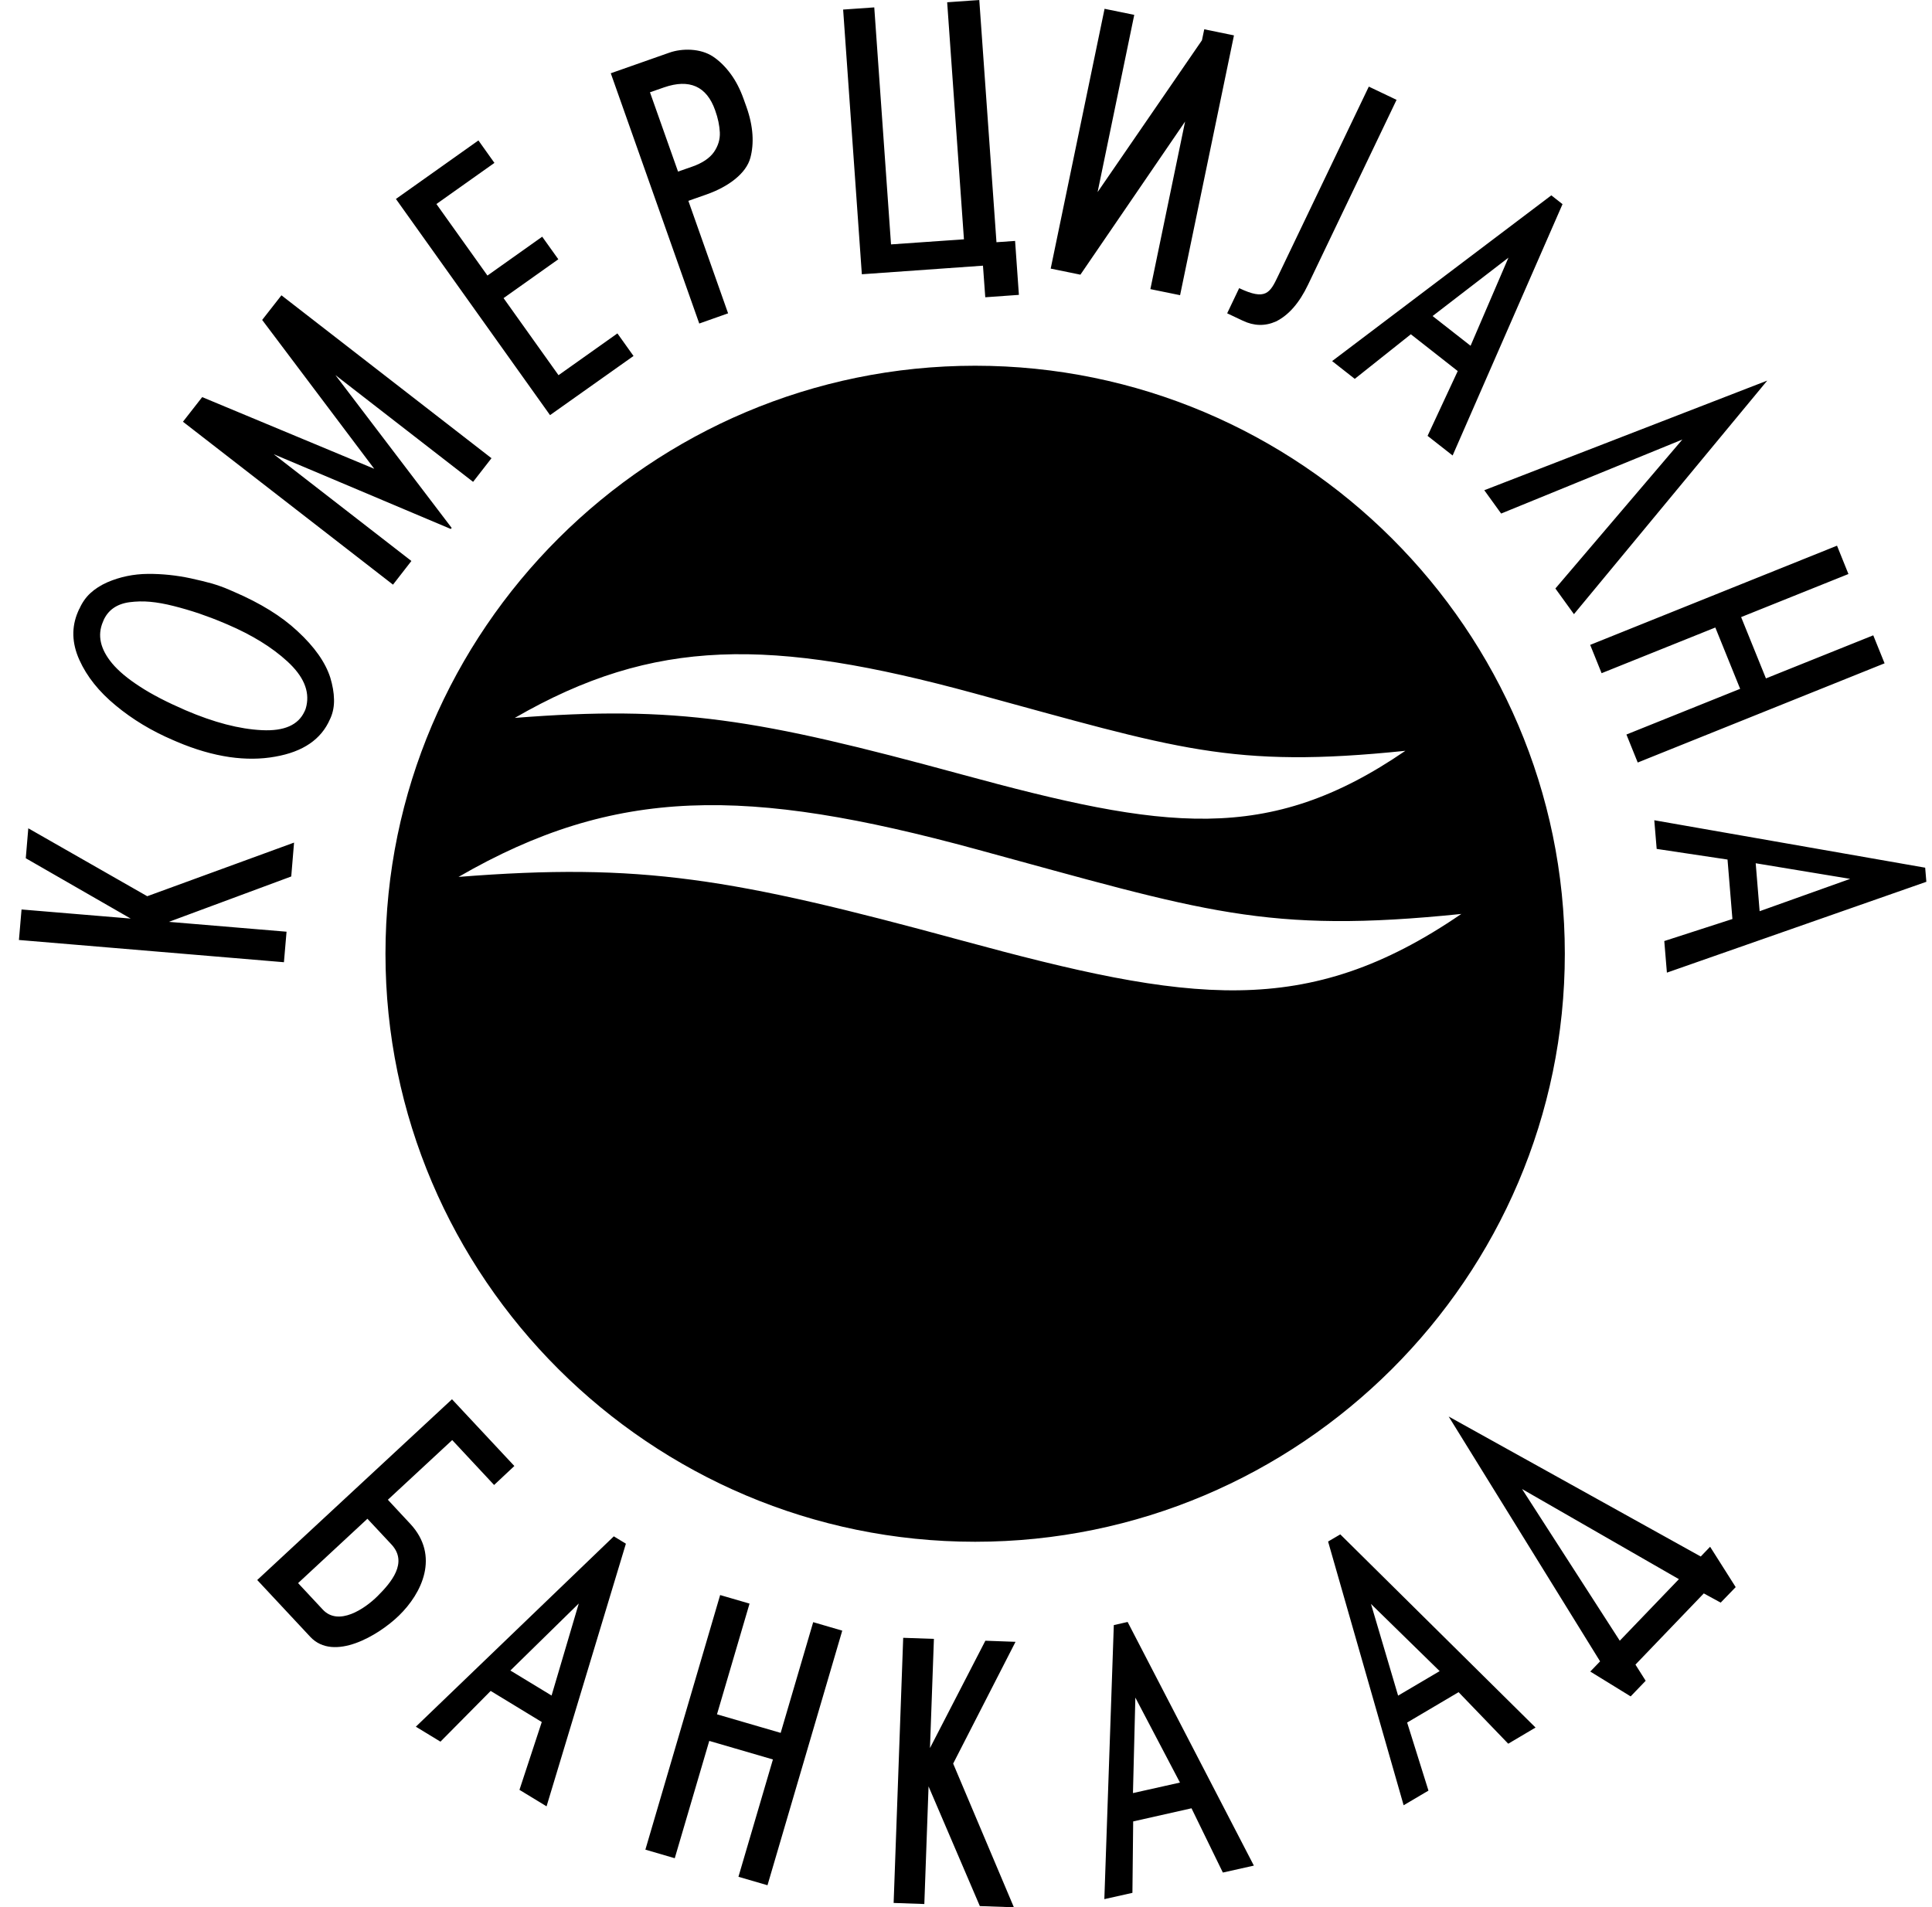 <svg xmlns:xlink="http://www.w3.org/1999/xlink" xmlns="http://www.w3.org/2000/svg" width="79" height="78" viewBox="0 0 79 78" fill="none">
<path fill-rule="evenodd" clip-rule="evenodd" d="M59.762 37.371C53.416 41.721 48.654 41.002 39.296 38.454C29.937 35.907 26.216 35.272 18.749 35.862C25.175 32.147 30.542 32.178 39.901 34.726C49.26 37.273 51.739 38.201 59.762 37.376V37.371ZM57.466 30.705C51.832 34.566 47.604 33.927 39.291 31.663C30.983 29.4 27.676 28.836 21.049 29.36C26.755 26.062 31.521 26.089 39.83 28.352C48.138 30.616 50.341 31.441 57.466 30.705ZM39.874 14.957C53.154 14.957 63.986 25.76 63.986 39.004C63.986 52.248 53.154 63.052 39.874 63.052C26.595 63.052 15.762 52.248 15.762 39.004C15.762 25.76 26.595 14.957 39.874 14.957ZM75.116 22.316L75.583 23.475L71.195 25.237L72.21 27.744L76.598 25.982L77.061 27.127L66.967 31.184L66.505 30.039L71.155 28.17L70.14 25.663L65.49 27.531L65.023 26.373L75.116 22.316ZM58.579 12.925L60.132 14.141L61.681 10.537L58.579 12.925ZM57.684 13.666L59.607 15.175L58.374 17.825L59.398 18.628L63.892 8.349L63.434 7.989L54.471 14.767L55.397 15.494L57.684 13.675V13.666ZM50.181 12.809L50.67 11.784C51.752 12.299 51.93 11.984 52.259 11.291L55.971 3.542L57.106 4.083L53.487 11.642C53.132 12.387 52.695 12.889 52.175 13.146C51.725 13.346 51.276 13.333 50.817 13.115C50.608 13.013 50.395 12.916 50.181 12.814V12.809ZM48.459 4.971L44.178 11.233L42.963 10.985L45.166 0.36L46.38 0.608L44.881 7.856L49.148 1.647L49.242 1.198L50.457 1.447L48.254 12.072L47.039 11.824L48.459 4.971ZM41.507 9.849L41.663 12.059L40.288 12.157L40.194 10.865L35.241 11.216L34.476 0.391L35.749 0.302L36.434 9.995L39.416 9.787L38.73 0.093L40.043 0L40.746 9.906L41.507 9.853V9.849ZM26.577 3.773L27.725 7.017L28.299 6.817C28.717 6.671 29.015 6.471 29.194 6.218C29.367 5.965 29.447 5.699 29.434 5.415C29.42 5.131 29.358 4.829 29.242 4.509C29.069 4.017 28.806 3.693 28.455 3.537C28.103 3.382 27.672 3.395 27.155 3.573L26.581 3.773H26.577ZM28.148 8.215L29.772 12.814L28.593 13.231L24.975 2.996L27.373 2.153C27.89 1.971 28.637 1.971 29.153 2.312C29.425 2.494 29.661 2.73 29.874 3.018C30.088 3.307 30.266 3.653 30.408 4.052L30.524 4.376C30.809 5.18 30.836 5.876 30.684 6.449C30.515 7.093 29.785 7.638 28.886 7.954L28.143 8.215H28.148ZM16.185 8.14L19.563 5.743L20.217 6.662L17.845 8.344L19.932 11.269L22.171 9.68L22.83 10.603L20.591 12.192L22.838 15.344L25.246 13.635L25.905 14.558L22.491 16.977L16.185 8.131V8.14ZM3.244 24.904C3.355 24.651 3.506 24.433 3.693 24.26C3.88 24.087 4.112 23.936 4.392 23.812C4.908 23.59 5.46 23.475 6.048 23.47C6.635 23.466 7.222 23.528 7.801 23.652C8.148 23.728 8.437 23.799 8.673 23.865C8.909 23.936 9.14 24.016 9.363 24.114L9.577 24.207C10.649 24.669 11.512 25.201 12.162 25.809C12.861 26.453 13.306 27.087 13.506 27.713C13.6 28.028 13.653 28.321 13.658 28.601C13.666 28.876 13.617 29.129 13.52 29.355L13.493 29.413C13.137 30.234 12.394 30.745 11.254 30.944C10.667 31.051 10.044 31.055 9.39 30.962C8.695 30.86 7.975 30.651 7.227 30.332L7.071 30.265C6.199 29.892 5.42 29.422 4.735 28.854C4.049 28.29 3.551 27.669 3.244 26.985C2.937 26.302 2.919 25.649 3.186 25.024L3.239 24.904H3.244ZM4.232 25.379L4.21 25.427C3.974 25.978 4.098 26.541 4.583 27.127C4.846 27.442 5.224 27.758 5.718 28.077C6.212 28.401 6.835 28.721 7.583 29.045C8.749 29.546 9.79 29.817 10.711 29.861C11.633 29.906 12.198 29.644 12.451 29.098C12.492 29.018 12.514 28.947 12.532 28.858C12.661 28.255 12.412 27.655 11.748 27.047C11.121 26.471 10.306 25.969 9.301 25.538L9.154 25.476C8.82 25.334 8.482 25.206 8.144 25.09C7.801 24.975 7.454 24.873 7.102 24.784C6.751 24.695 6.43 24.637 6.137 24.611C5.847 24.584 5.567 24.593 5.295 24.628C4.77 24.7 4.414 24.953 4.227 25.383L4.232 25.379ZM0.774 38.445L0.881 37.194L5.344 37.566L1.054 35.099L1.157 33.874L6.021 36.652L12.024 34.459L11.909 35.844L6.906 37.7L11.717 38.103L11.61 39.351L0.77 38.441L0.774 38.445ZM15.309 19.174L8.268 16.24L7.481 17.247L16.07 23.91L16.822 22.942L11.192 18.575L18.433 21.633L18.468 21.588L13.715 15.339L19.345 19.706L20.097 18.739L11.508 12.077L10.72 13.084L15.304 19.174H15.309ZM63.599 24.069L68.792 17.975L61.382 21.002L60.693 20.048L72.263 15.565L64.359 25.117L63.599 24.065V24.069ZM71.791 35.303L71.952 37.265L75.654 35.942L71.787 35.303H71.791ZM70.639 35.152L70.839 37.584L68.053 38.485L68.16 39.777L78.769 36.062L78.721 35.485L67.644 33.545L67.742 34.717L70.639 35.152ZM20.867 68.316L22.554 69.341L23.666 65.577L20.871 68.316H20.867ZM20.066 69.154L22.153 70.424L21.241 73.198L22.349 73.872L25.593 63.131L25.099 62.83L17.004 70.615L18.01 71.227L20.066 69.15V69.154ZM57.168 69.345L58.868 68.342L56.06 65.595L57.168 69.341V69.345ZM57.537 70.446L59.642 69.203L61.672 71.311L62.789 70.65L54.805 62.75L54.306 63.043L57.395 73.828L58.41 73.229L57.537 70.441V70.446ZM12.189 64.743L13.199 65.826C13.844 66.518 14.917 65.794 15.438 65.275C15.989 64.725 16.697 63.904 16.007 63.163L15.024 62.111L12.189 64.743ZM10.516 64.614L12.687 66.94C13.649 67.969 15.473 66.886 16.31 66.074C17.249 65.164 17.997 63.629 16.773 62.315L16.532 62.057L15.86 61.334L18.491 58.893L20.204 60.73L21.032 59.954L18.482 57.224L10.516 64.618V64.614ZM29.447 65.231L30.649 65.581L29.318 70.109L31.922 70.868L33.252 66.34L34.44 66.687L31.383 77.099L30.195 76.753L31.605 71.955L29.002 71.196L27.591 75.994L26.39 75.643L29.447 65.231ZM68.654 64.583L62.237 60.895L66.233 67.099L68.654 64.578V64.583ZM65.428 67.943L59.237 57.93L69.544 63.655L69.927 63.256L70.973 64.907L70.359 65.541L69.669 65.164L66.874 68.076L67.292 68.737L66.678 69.376L65.027 68.36L65.428 67.943ZM46.323 73.331L48.249 72.9L46.425 69.425L46.327 73.331H46.323ZM46.336 74.489L48.721 73.952L50.003 76.58L51.271 76.296L46.109 66.332L45.544 66.46L45.157 77.667L46.305 77.41L46.336 74.489ZM36.932 66.98L38.188 67.024L38.027 71.489L40.292 67.099L41.525 67.144L38.975 72.124L41.458 78L40.066 77.951L37.969 73.056L37.796 77.867L36.541 77.823L36.932 66.98Z" fill="black" style="fill:black;fill-opacity:1;"/>
</svg>